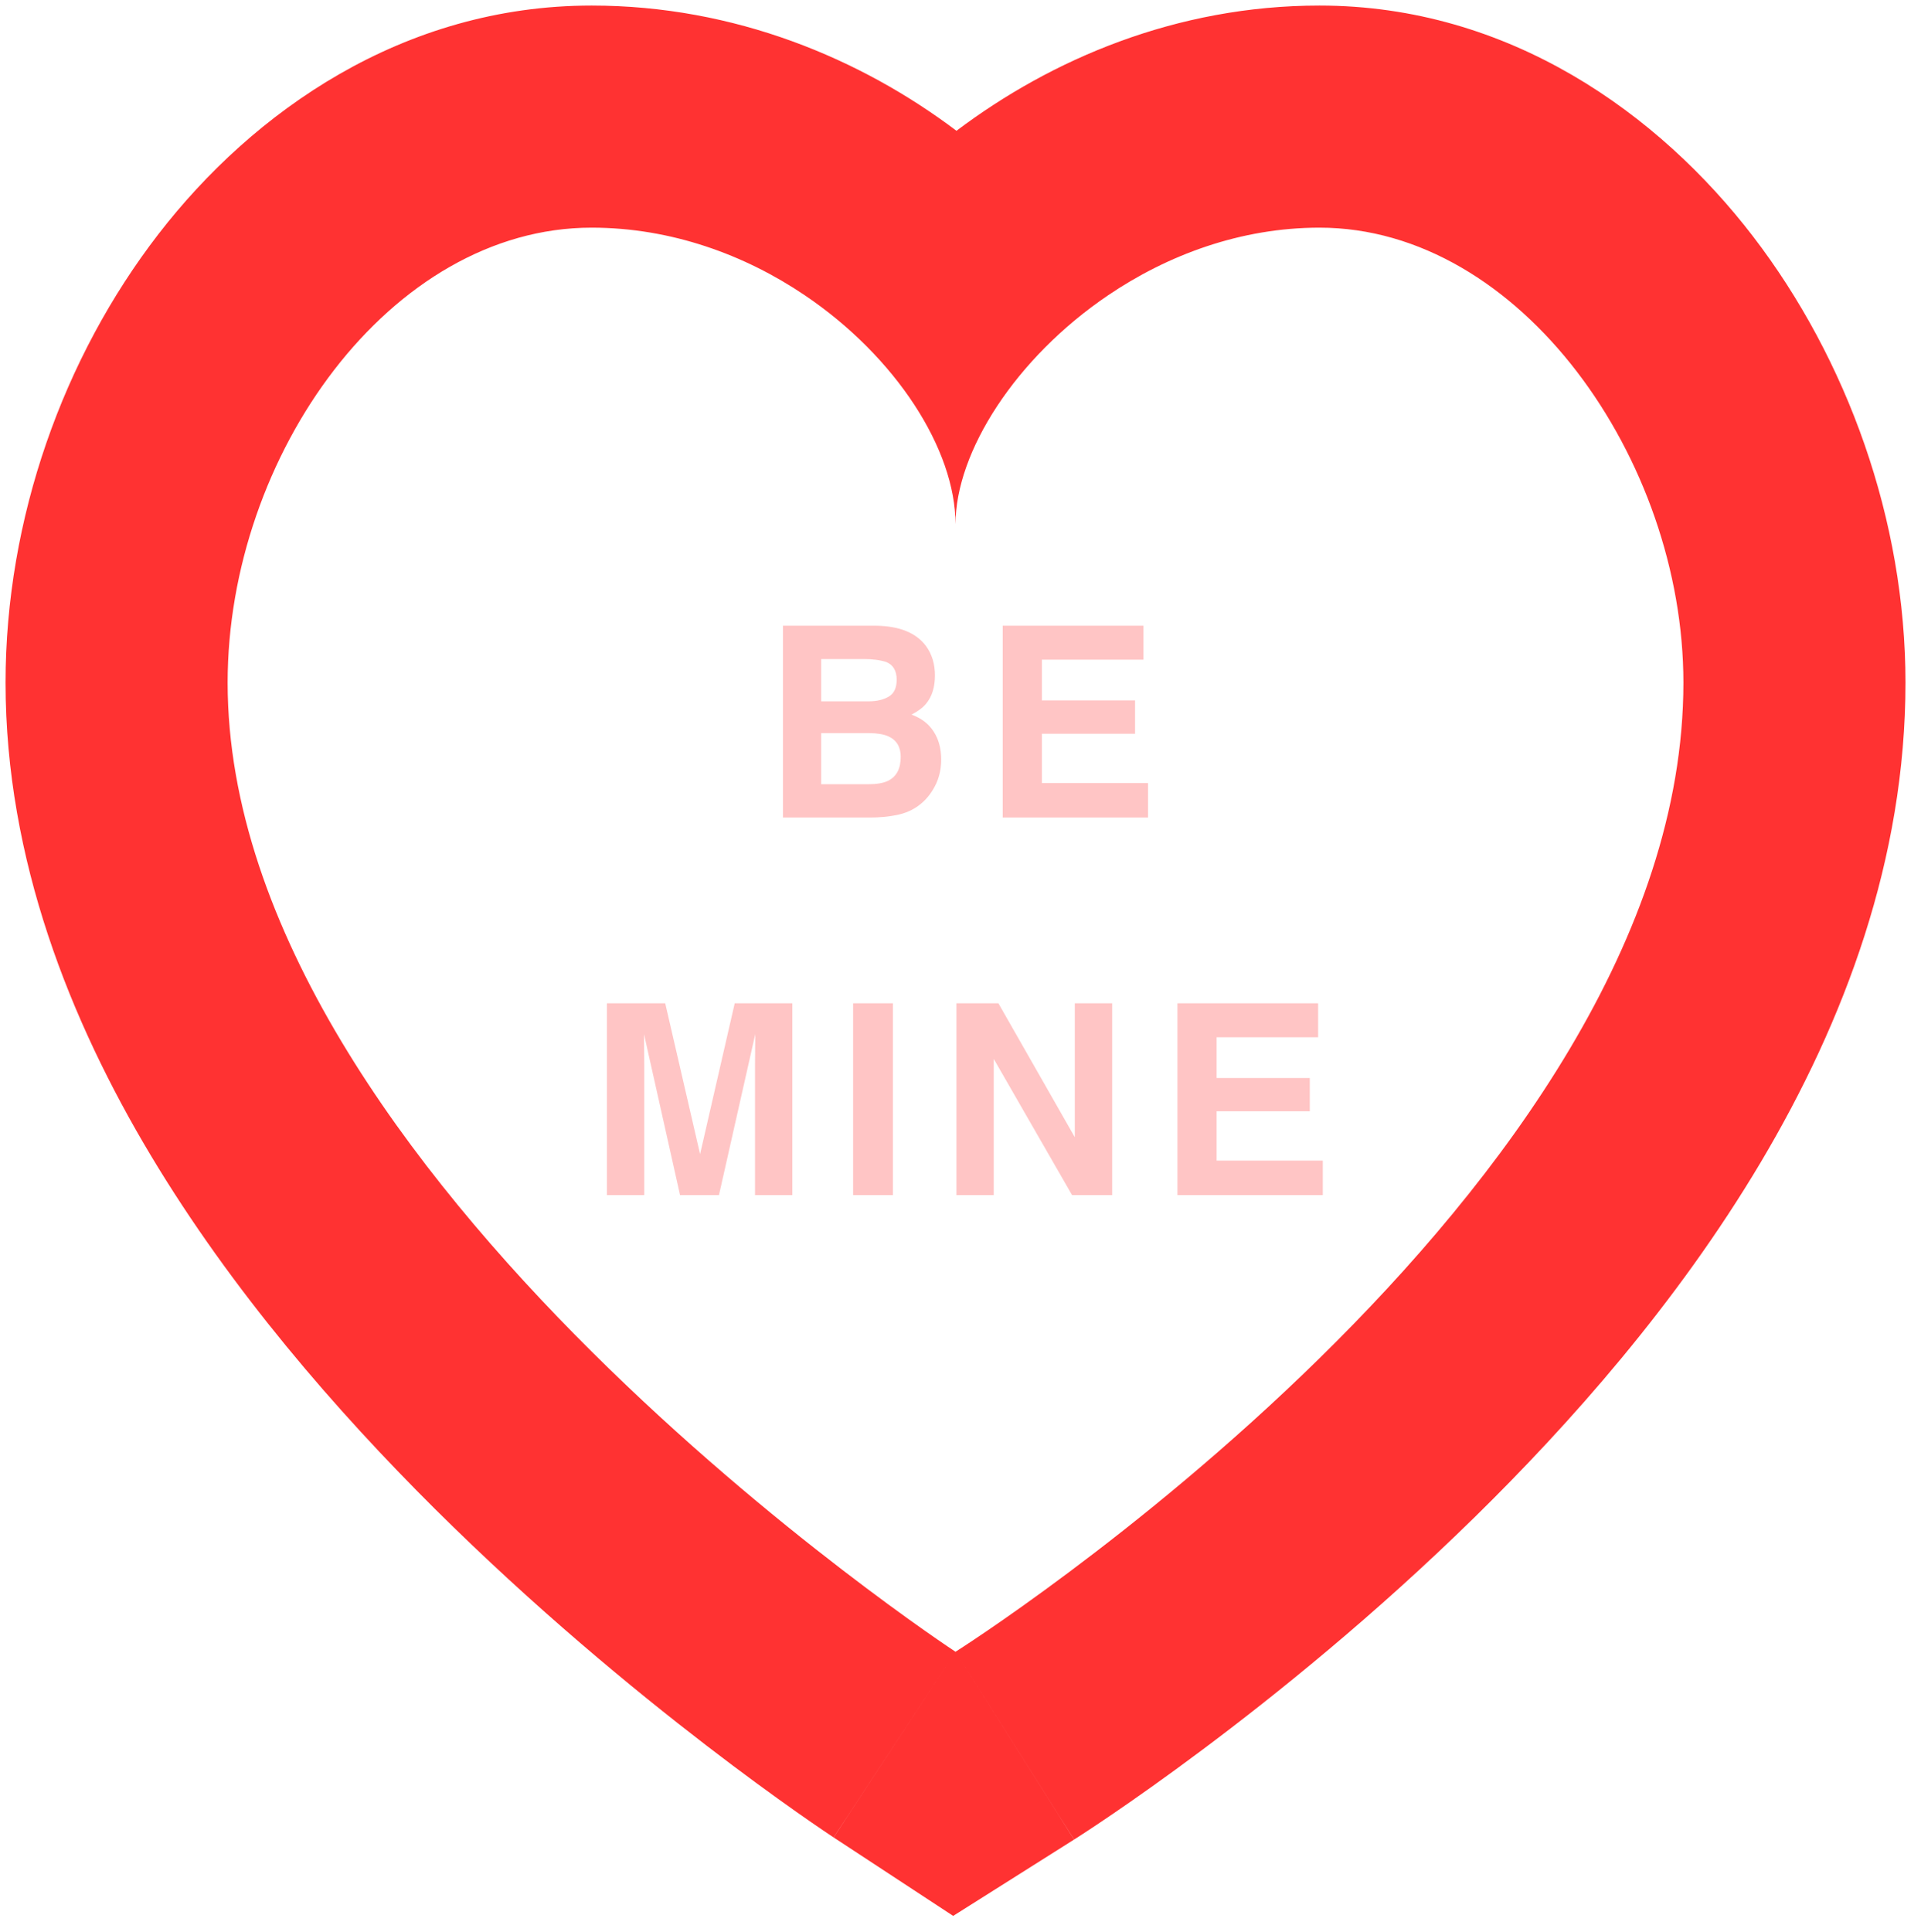 <svg width="173" height="174" viewBox="0 0 173 174" fill="none" xmlns="http://www.w3.org/2000/svg">
<path fill-rule="evenodd" clip-rule="evenodd" d="M75.078 165.456L86.051 148.735L96.727 165.647L85.841 172.519L75.078 165.456ZM72.457 26.574C67.064 22.938 60.438 20.5 53.276 20.5C35.174 20.5 20.5 40.985 20.5 61.47C20.5 105.717 86.051 148.735 86.051 148.735C75.078 165.456 75.074 165.453 75.07 165.45L75.06 165.444L75.035 165.427L74.968 165.383C74.916 165.348 74.847 165.303 74.764 165.247C74.597 165.136 74.368 164.983 74.083 164.789C73.513 164.402 72.713 163.852 71.716 163.15C69.726 161.748 66.939 159.73 63.62 157.178C57.014 152.1 48.135 144.782 39.178 135.881C30.284 127.042 20.873 116.211 13.587 104.052C6.354 91.983 0.5 77.409 0.5 61.47C0.5 46.696 5.702 32.176 14.269 21.08C22.782 10.055 36.291 0.5 53.276 0.5C66.177 0.5 77.534 5.29 86.138 11.777C94.654 5.355 105.932 0.5 118.827 0.5C135.952 0.5 149.45 10.303 157.872 21.285C166.366 32.359 171.603 46.844 171.603 61.47C171.603 93.128 149.717 120.019 132.835 136.585C123.833 145.418 114.911 152.603 108.272 157.568C104.936 160.064 102.133 162.03 100.128 163.396C99.125 164.08 98.318 164.615 97.741 164.993C97.453 165.181 97.221 165.331 97.051 165.441C97.009 165.468 96.971 165.492 96.936 165.514C96.901 165.537 96.869 165.557 96.842 165.574L96.772 165.618L96.747 165.635L96.736 165.641C96.732 165.644 96.727 165.647 86.051 148.735C86.051 148.735 151.603 107.355 151.603 61.47C151.603 41.395 136.928 20.5 118.827 20.5C111.721 20.5 105.144 22.962 99.775 26.602C91.466 32.235 86.051 40.689 86.051 47.205C86.051 40.475 80.692 32.127 72.457 26.574Z" fill="#FF3232"/>
<path d="M78.339 73.617H70.511V56.344H78.902C81.019 56.375 82.519 56.989 83.402 58.184C83.933 58.918 84.198 59.797 84.198 60.821C84.198 61.875 83.933 62.723 83.402 63.364C83.105 63.723 82.667 64.051 82.089 64.348C82.972 64.668 83.636 65.176 84.081 65.871C84.534 66.567 84.761 67.41 84.761 68.403C84.761 69.426 84.503 70.344 83.987 71.156C83.659 71.695 83.249 72.149 82.757 72.516C82.202 72.938 81.546 73.227 80.788 73.383C80.038 73.539 79.222 73.617 78.339 73.617ZM78.257 66.012H73.956V70.617H78.198C78.956 70.617 79.546 70.516 79.968 70.313C80.734 69.938 81.116 69.219 81.116 68.156C81.116 67.258 80.745 66.641 80.003 66.305C79.589 66.117 79.007 66.02 78.257 66.012ZM80.05 62.719C80.519 62.438 80.753 61.934 80.753 61.207C80.753 60.403 80.441 59.871 79.816 59.614C79.277 59.434 78.589 59.344 77.753 59.344H73.956V63.153H78.198C78.956 63.153 79.573 63.008 80.05 62.719ZM102.22 66.07H93.829V70.512H103.391V73.617H90.302V56.344H102.97V59.403H93.829V63.071H102.22V66.07ZM58.021 107.617H54.658V90.344H59.908L63.048 103.926L66.166 90.344H71.357V107.617H67.994V95.934C67.994 95.598 67.998 95.129 68.005 94.528C68.013 93.918 68.017 93.449 68.017 93.121L64.748 107.617H61.244L57.998 93.121C57.998 93.449 58.002 93.918 58.009 94.528C58.017 95.129 58.021 95.598 58.021 95.934V107.617ZM76.827 90.344H80.413V107.617H76.827V90.344ZM100.157 107.617H96.548L89.493 95.348V107.617H86.13V90.344H89.915L96.794 102.403V90.344H100.157V107.617ZM117.955 100.07H109.565V104.512H119.127V107.617H106.037V90.344H118.705V93.403H109.565V97.07H117.955V100.07Z" fill="#FFC5C5"/>
</svg>
